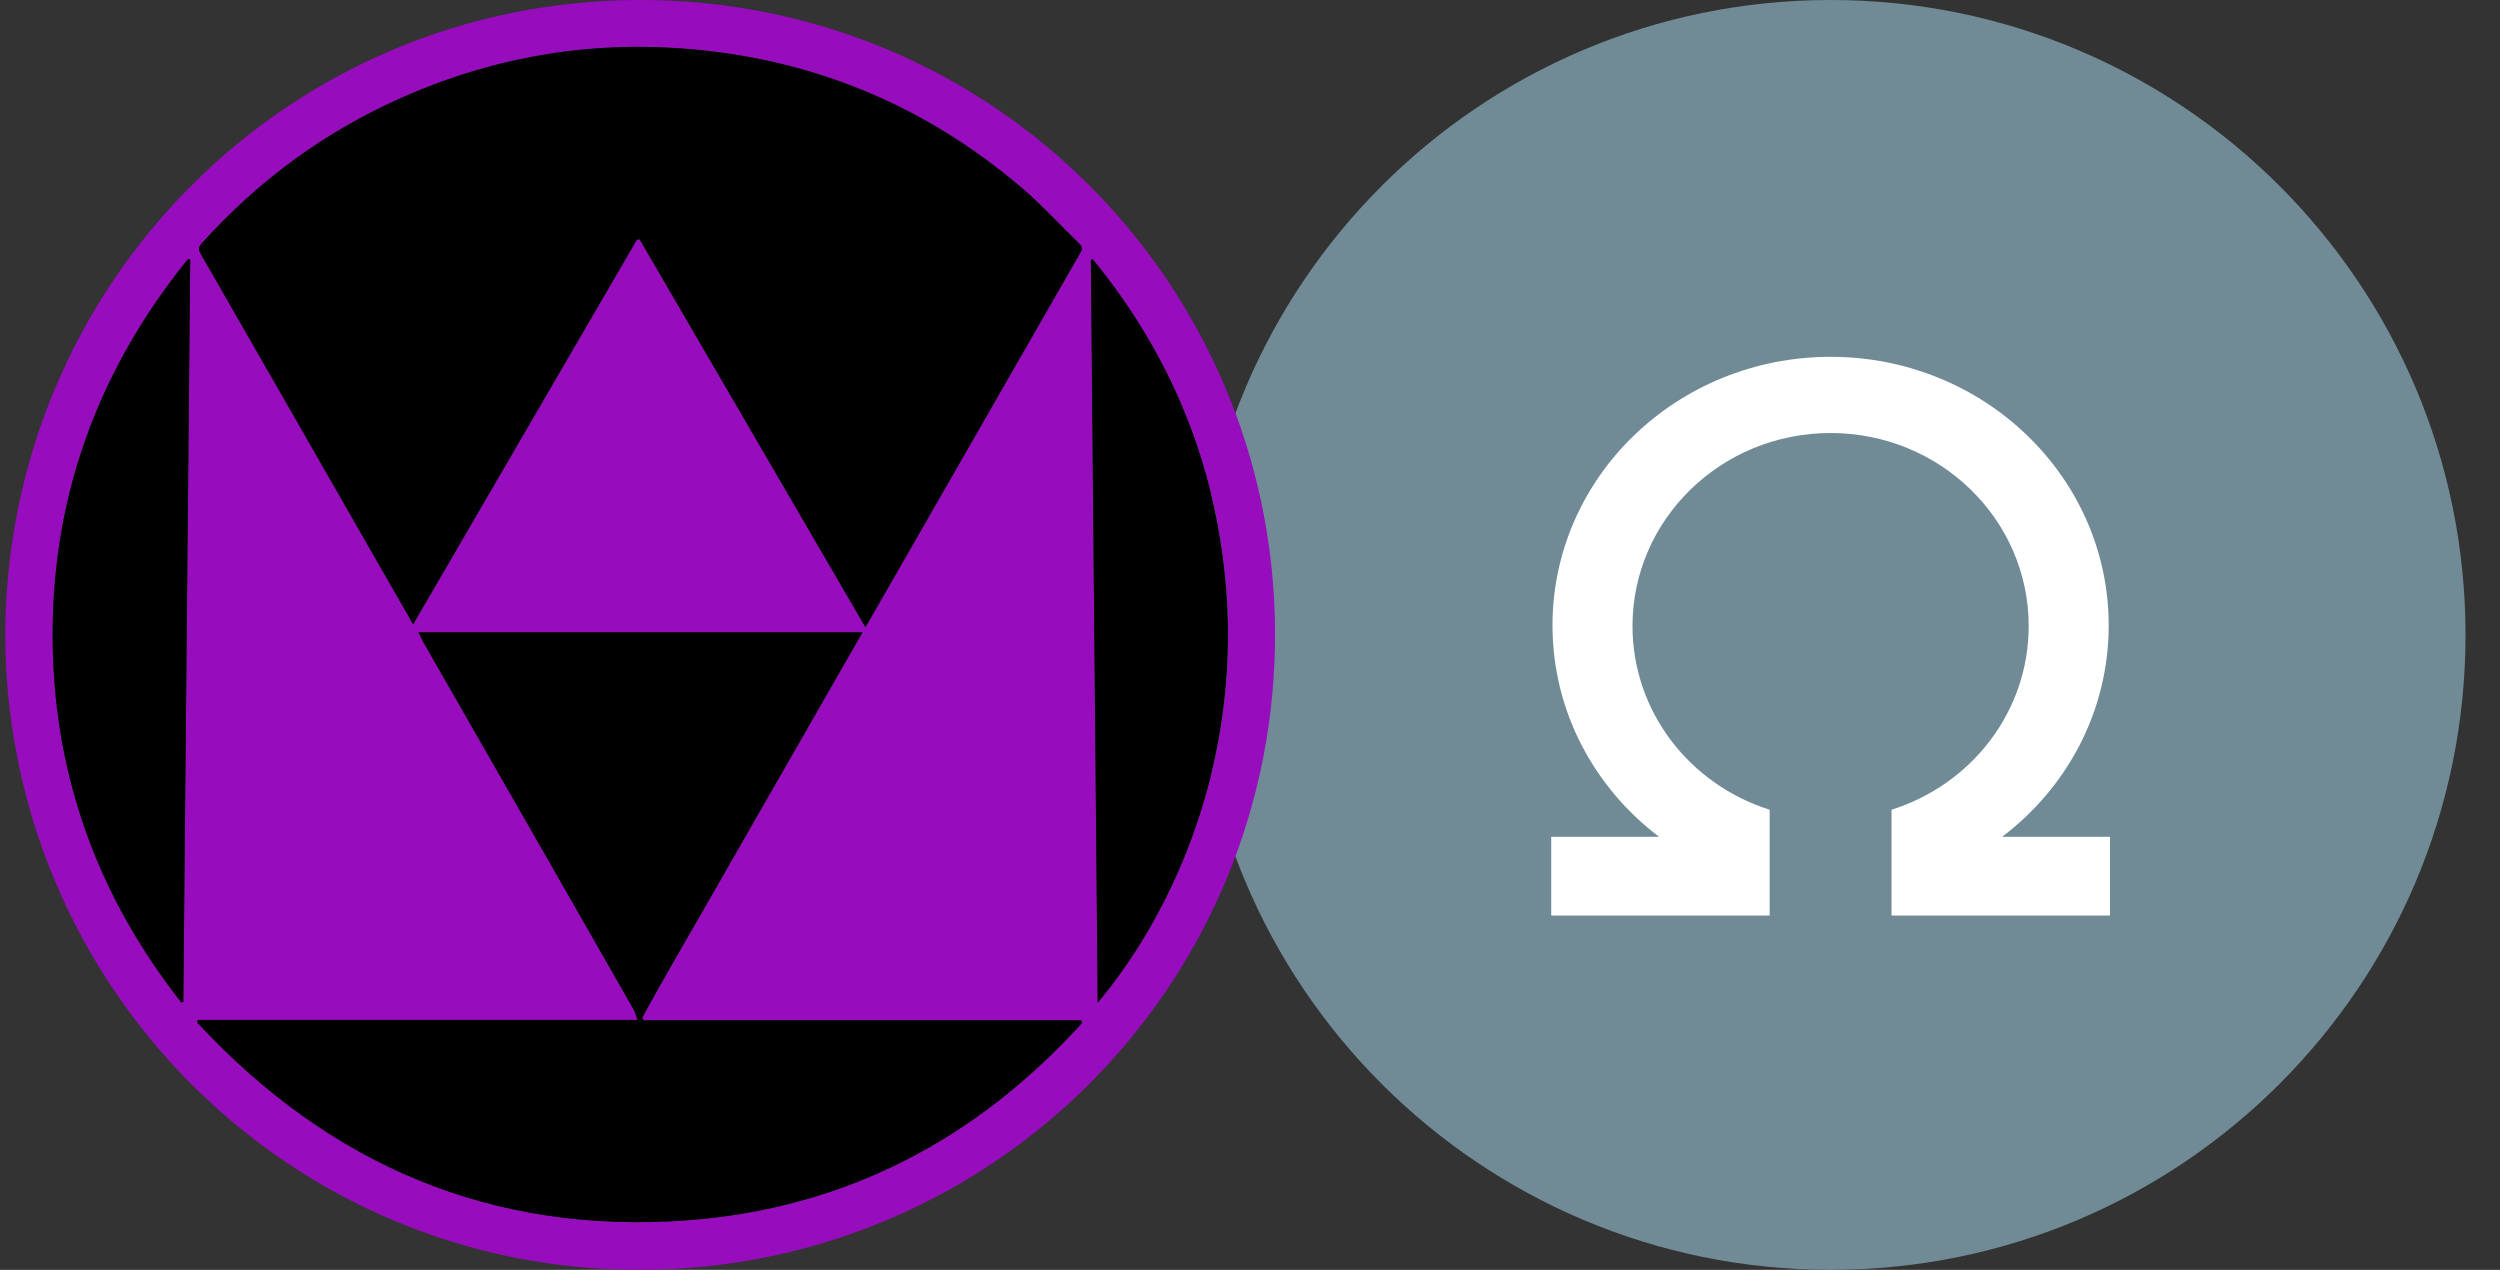 <svg width="63" height="32" viewBox="0 0 63 32" fill="none" xmlns="http://www.w3.org/2000/svg">
<rect x="0" y="0" width="63" height="32" fill="#333333" stroke="none"/>
<path d="M30.131 16C30.131 7.163 37.295 0 46.131 0V0C54.968 0 62.131 7.163 62.131 16V16C62.131 24.837 54.968 32 46.131 32V32C37.295 32 30.131 24.837 30.131 16V16Z" fill="#708B96"/>
<path fill-rule="evenodd" clip-rule="evenodd" d="M47.667 22.365C47.667 22.365 47.667 22.365 47.667 22.365V23.072H53.171V21.088H50.453C52.089 19.849 53.139 17.923 53.139 15.76C53.139 12.022 50.002 8.992 46.131 8.992C42.261 8.992 39.123 12.022 39.123 15.76C39.123 17.923 40.174 19.849 41.809 21.088H39.091V23.072H44.595V23.04H44.595V20.405C42.59 19.774 41.139 17.94 41.139 15.776C41.139 13.09 43.374 10.912 46.131 10.912C48.888 10.912 51.123 13.09 51.123 15.776C51.123 17.94 49.673 19.774 47.667 20.405V22.365Z" fill="white"/>
<path d="M0.131 15.993C0.167 7.149 7.251 0.025 16.091 6.38187e-05C24.971 -0.025 32.054 7.096 32.131 15.849C32.209 24.75 25.06 31.975 16.151 32C7.31 32.024 0.158 24.869 0.131 15.993ZM16.053 6.036C16.075 6.035 16.098 6.034 16.12 6.034C18.012 9.283 19.903 12.533 21.807 15.803C21.855 15.723 21.884 15.677 21.911 15.63C23.683 12.539 25.456 9.447 27.232 6.357C27.288 6.26 27.268 6.208 27.199 6.141C26.712 5.668 26.252 5.162 25.736 4.723C23.182 2.551 20.218 1.381 16.875 1.202C14.559 1.078 12.334 1.494 10.206 2.424C8.23 3.288 6.527 4.528 5.084 6.131C5.002 6.222 4.994 6.285 5.058 6.396C6.569 9.026 8.076 11.659 9.584 14.291C9.855 14.764 10.126 15.236 10.411 15.732C12.3 12.485 14.177 9.261 16.053 6.036ZM16.227 25.712C16.211 25.693 16.195 25.674 16.179 25.655C16.769 24.566 17.403 23.501 18.016 22.424C18.632 21.343 19.253 20.264 19.872 19.185C20.489 18.108 21.107 17.031 21.736 15.934C17.992 15.934 14.284 15.934 10.546 15.934C10.597 16.038 10.632 16.12 10.676 16.197C11.821 18.197 12.968 20.197 14.114 22.197C14.729 23.271 15.345 24.345 15.957 25.42C16.001 25.497 16.023 25.586 16.068 25.703C12.341 25.703 8.663 25.703 4.985 25.703C4.979 25.724 4.973 25.745 4.968 25.766C8.301 29.36 12.404 31.118 17.325 30.751C21.298 30.454 24.596 28.717 27.266 25.783C27.259 25.759 27.253 25.736 27.246 25.712C23.573 25.712 19.9 25.712 16.227 25.712ZM4.794 6.545C4.775 6.539 4.756 6.533 4.737 6.528C2.432 9.375 1.259 12.631 1.329 16.305C1.393 19.652 2.505 22.636 4.568 25.261C4.586 25.258 4.603 25.254 4.62 25.25C4.678 19.015 4.736 12.78 4.794 6.545ZM27.662 25.269C29.595 22.966 31.372 19.029 30.857 14.379C30.531 11.432 29.41 8.82 27.537 6.533C27.521 6.537 27.506 6.542 27.49 6.546C27.547 12.778 27.604 19.011 27.662 25.269Z" fill="#970CBC"/>
<path d="M16.052 6.036C14.176 9.261 12.3 12.485 10.411 15.732C10.126 15.236 9.855 14.764 9.584 14.291C8.076 11.659 6.569 9.026 5.057 6.396C4.993 6.285 5.002 6.222 5.084 6.131C6.527 4.528 8.23 3.288 10.206 2.424C12.334 1.494 14.559 1.078 16.875 1.202C20.218 1.381 23.181 2.551 25.736 4.723C26.252 5.162 26.712 5.668 27.199 6.141C27.268 6.208 27.288 6.26 27.232 6.357C25.456 9.447 23.683 12.539 21.911 15.63C21.884 15.677 21.855 15.723 21.807 15.803C19.903 12.533 18.012 9.283 16.12 6.034C16.098 6.034 16.075 6.035 16.052 6.036Z" fill="black"/>
<path d="M16.227 25.712C19.9 25.712 23.573 25.712 27.246 25.712C27.252 25.736 27.259 25.759 27.266 25.783C24.596 28.717 21.298 30.454 17.325 30.751C12.404 31.118 8.301 29.36 4.968 25.766C4.973 25.745 4.979 25.724 4.985 25.703C8.663 25.703 12.341 25.703 16.068 25.703C16.023 25.586 16.001 25.497 15.957 25.42C15.345 24.345 14.729 23.271 14.114 22.197C12.968 20.197 11.821 18.197 10.676 16.197C10.632 16.12 10.597 16.039 10.546 15.934C14.284 15.934 17.992 15.934 21.736 15.934C21.107 17.031 20.489 18.108 19.872 19.185C19.253 20.264 18.632 21.343 18.016 22.424C17.403 23.501 16.769 24.566 16.179 25.655C16.195 25.674 16.211 25.693 16.227 25.712Z" fill="#000001"/>
<path d="M4.793 6.545C4.736 12.78 4.678 19.015 4.62 25.25C4.603 25.254 4.585 25.258 4.568 25.261C2.504 22.636 1.393 19.652 1.329 16.305C1.259 12.63 2.431 9.375 4.737 6.528C4.756 6.533 4.775 6.539 4.793 6.545Z" fill="#010001"/>
<path d="M27.662 25.269C27.604 19.011 27.547 12.778 27.49 6.546C27.506 6.542 27.521 6.537 27.537 6.533C29.41 8.82 30.531 11.432 30.857 14.379C31.372 19.029 29.595 22.966 27.662 25.269Z" fill="#010001"/>
</svg>
